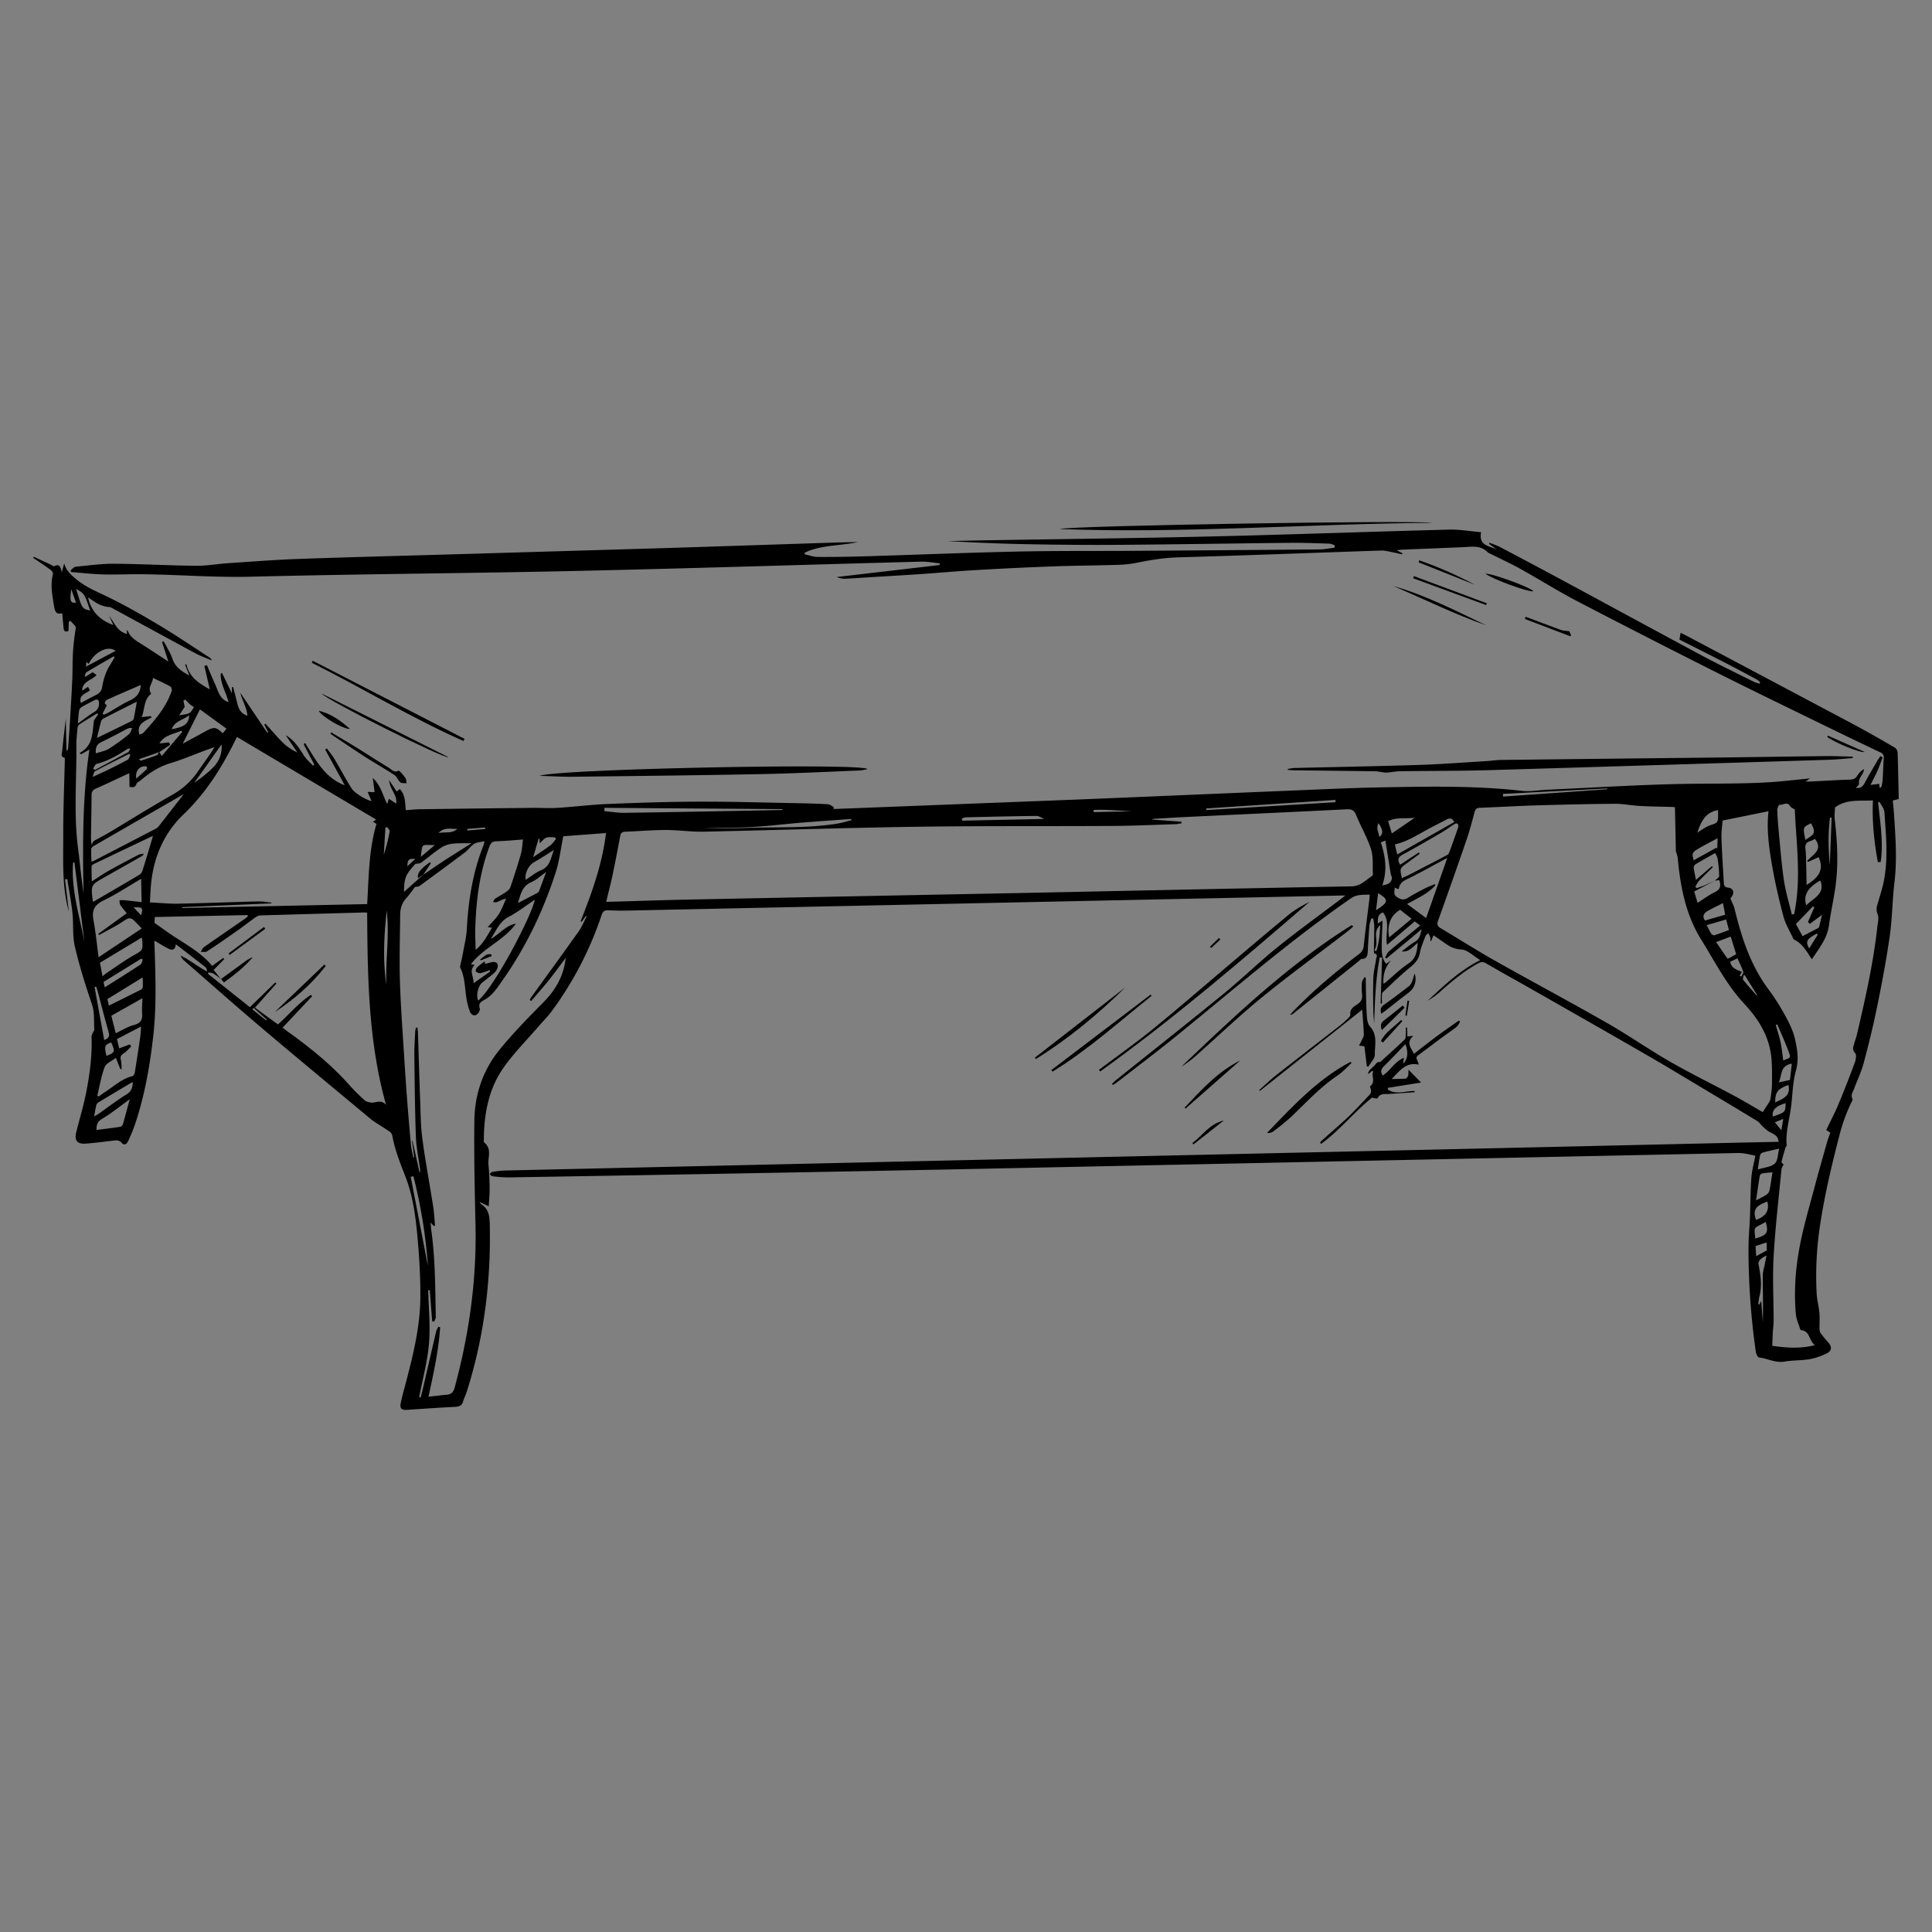 <svg id="Layer_1" data-name="Layer 1" xmlns="http://www.w3.org/2000/svg" width="600mm" height="600mm" viewBox="0 0 1700.79 1700.79">
  <rect x="0" y="0" width="1700.79" height="1700.79" fill="#808080" stroke="none"/>
  <title>sketches frames</title>
  <g>
    <path d="M1545.26,1017.46c-3-.67-5.79-1.38-8.57-1.85a35.43,35.43,0,0,0-6.57-.58q-341.31,7.1-682.62,14.22-200,4-400,7.25a110.62,110.62,0,0,1-14.17-1.06c-.82-.09-1.53-1.26-2.29-1.93.72-.6,1.36-1.62,2.15-1.75a74.52,74.52,0,0,1,10.59-1.3q406.17-9.21,812.33-18.31,136-3.06,272-6.18c12.45-.28,24.91-.52,37.62-.79-.32-6-5.08-6.93-8.73-9.13a36.33,36.33,0,0,1-5.57-4.77c-1.61-1.49-2.91-3.45-4.74-4.56-14.83-9-29.74-18-44.65-26.86-17.09-10.21-34.09-20.57-51.32-30.51-33.1-19.11-66.32-38-99.51-56.91-14.33-8.17-28.78-16.12-43-24.39-2.73-1.59-4.5-1.33-7.18.14-12.5,6.86-23.27,15.91-33.79,25.36a63.36,63.36,0,0,1-10.41,7.38c14.06-13,27.82-26.44,46.25-35.71-6.06-3.69-11-8.87-16.34-9.32a24.63,24.63,0,0,1-12.8-4.31l-12-8.24-2.13,5.1-.59.09a14.26,14.26,0,0,0-.14-3.47,19.2,19.2,0,0,0-1.73-3.49c-.86.85-2.14,1.55-2.52,2.59-1.86,5-4,10-5,15.16-1.37,7.23-6.71,10.68-11.67,14.91-7.21,6.15-14,12.75-20.89,19.29-.7.66-.71,2.2-.75,3.34-.08,2.16.06,4.33.1,6.5h-1.23q.65-20.21,1.3-40.43l-2.08-.08c-3.66,19.16-4.3,38.59-4.9,58.14-.26-3.53-.72-7.06-.76-10.6-.11-9.95-.34-19.92.06-29.86.22-5.47,1.68-10.89,2.44-16.35.25-1.75,2-4.18-1.59-4.88-.31-.06-.39-1.9-.37-2.91.09-7,.31-14,.31-20.95a50.74,50.74,0,0,0-.88-6.78l-1.66-.24c-.59,2.09-1.53,4.16-1.71,6.28-.65,7.69-1.11,15.4-1.49,23.11-.18,3.49-.75,6.23-5.15,6.4-1.1,0-2.18,1.41-3.22,2.24l-57.42,46a3.58,3.58,0,0,1-2.58.85c.91-1,1.8-2,2.74-3,17.88-18.58,37.67-35,58.14-50.57a9.6,9.6,0,0,0,4-7.38c1.43-13.44,3.22-26.84,4.87-40.26.16-1.3.22-2.62.37-4.58-5.88.31-11.24-.41-16.57,3.29-53.91,37.47-103.45,80.45-154.32,121.75-17.07,13.86-34.67,27.08-52,40.57-1,.77-2.12,1.35-3.18,2l-.87-.9a35.91,35.91,0,0,1,2.7-2.68c32.11-25.73,64.42-51.23,96.29-77.26,15.87-13,30.57-27.38,46.51-40.25,18.15-14.64,37.09-28.28,55.69-42.36,1.12-.85,2.21-1.74,4.3-3.39l-5.47.11Q866.21,795,553.66,801.58c-6.09.13-12.2.06-18.28-.21-3.18-.14-4.66.89-5.72,4a305.67,305.67,0,0,1-44.14,85.06c-3.53,4.75-7.81,8.93-11.68,13.43-10.44,12.15-21.93,23.57-31,36.67-12.86,18.59-16.74,40.34-16.93,62.72,0,.87-.11,2.16.39,2.56,7,5.55,3,13.17,3.72,19.85.71,6.84.94,13.75,1,20.63.06,5-.47,10-.78,15.59l-8.18-3.78c1.05,1.39,1.24,1.86,1.6,2.08,6.38,4,7.33,10,7.49,17.12,1.17,50.46-5,99.86-20.29,148-.91,2.9-2.43,5.61-3.24,8.53-1.16,4.16-4,4.51-7.71,4.69-13.92.67-27.83,1.74-41.74,2.61-4.75.29-6.33-1.23-5.38-6,1.23-6.11,3-12.1,4.57-18.14,6.4-24.45,12.45-49,12.68-74.44.17-17.94-.94-35.94-2.55-53.82-1.63-18.2-4.09-36.5-10.83-53.58-4.63-11.74-9.15-23.36-11.39-35.8a5.6,5.6,0,0,0-2.25-3.13c-4.32-3-8.79-5.69-13.17-8.57a51.56,51.56,0,0,1-4.62-3.47c-31.6-26.37-63.34-52.57-94.75-79.18-23-19.49-45.58-39.5-68.33-59.31a10.35,10.35,0,0,1-3.08-4.41c8.07,3.84,14.87,9.56,23.29,14-.37-1.22-.36-2.92-1.18-3.57-8.6-6.82-17.33-13.47-26.44-20.48-.33,4.88-2.92,5.62-6.08,4.08-4.2-2-8.16-4.61-12.71-7.24,0,1.8.05,3.36.1,4.91.86,26.75,1.87,53.52-1.26,80.18-3,25.84-7.51,51.46-15.8,76.23-1.72,5.14-3.9,10.13-6.12,15.08-1.07,2.41-3.55,4.26-5.57,1.79-2.71-3.31-5.63-2.3-8.75-2-7.82.87-15.61,2-23.45,2.52-7.19.46-9.76-3-8-10,3-12.09,6.69-24.06,9-36.27,3-15.74,5.13-31.66,4.48-47.8-.06-1.55,1.12-3.16,1.75-4.73.21-.52.75-1,.71-1.5-.56-7.48.41-14.91-2.13-22.43-5.65-16.7-11-33.56-15-50.71-2.23-9.55-1.08-19.84-2.14-29.73s-3-19.84-4.54-29.75l-2,.23q1.66,14.13,3.32,28.25c-6.14-22.12-4.8-44.78-4.88-67.29-.07-22,.89-44,1.39-66,0-.69,0-2-.17-2-3.89-.71-2.3-3.8-2.13-5.69.75-8.71,1.89-17.4,2.87-26.09.16-1.43.25-2.87.27-3.14l.6,28.6.53.2a8.67,8.67,0,0,0,.94-2.39c.69-9.48,1.41-19,1.92-28.44.82-15.13,2-30.27,2-45.4a197.25,197.25,0,0,1,2.84-31.76c.31-1.81-3-4.21-4.59-6.35l-1.58.72-.24,8.06c-2.82,1.33-4.08.29-4.34-2.37-.42-4.28-.78-8.57-1.19-13.19-5.19,1.58-6.5-1.7-7.12-5.62-1.51-9.55-3.55-19.06-1.06-28.81.26-1-1-2.95-2.07-3.73-5-3.66-10.19-7.06-15.32-10.55l.48-1L44.55,497c1.08.5,2.51,1.76,3.15,1.44,4.94-2.49,5.7,1.05,6.71,5.44.79-3,1.3-5,2.09-8,1.89,6.83,6.26,10.32,10.6,14,8.41,7.12,18.45,11,28.21,15.79,15.6,7.59,30.71,16.26,45.6,25.19,14.65,8.77,28.78,18.43,43.13,27.71a5.32,5.32,0,0,1,2.42,2.86c-4.89-2.13-10-3.92-14.65-6.44-24.71-13.31-49.32-26.82-74-40.18-1.21-.65-2.93-.31-4.33-.71a34.71,34.71,0,0,1-7-2.42c-3.07-1.65-5.89-3.76-8.94-5.75,2.69,12.34,10.26,19.92,22.2,24.3l-3.59-8c4.52,5.95,7,13.6,15.51,15.83a7,7,0,0,0,.12-1.3,19.62,19.62,0,0,0-.38-2.16c.67.57,1.09.74,1.21,1,1.8,4.51,5.33,7.24,9.33,9.74,8.66,5.42,17.14,11.11,26.31,17.08l-5.6-17.22,1.39-.62c1.1,1.95,2.27,3.87,3.28,5.87,1.55,3,3.39,6,4.4,9.24,2.29,7.33,7.87,11.18,15,15L163,585.3l1-.79c2.53,11.69,11.33,17.2,20.7,22.35l-4.79-20.58,2.22-.73c2.5,5.83,4.92,11.69,7.53,17.46s3.75,12.45,11.49,15.12c-2.08-8.7-7.24-16.33-6.85-25.23l1.13-.49,8.65,17.83c.09-2.63.13-4,.18-5.37l.93-.19c1.18,4.58,2.38,9.15,3.52,13.73,1.2,4.82,2.55,9.5,9.08,11.66-.54-7.38-4.53-13.12-6.27-20.26L235.28,645l.81-.43-3.45-6.65,1.08-.85c2.72,3,5.41,6.08,8.17,9.08a115.79,115.79,0,0,0,8.86,9.26,48.53,48.53,0,0,0,11,7l-10.18-15.11c7.5,4.18,11.64,11.06,16,17.87,2.12,3.31,5.29,5.94,8,8.88l1.1-.91q-4.7-9-9.38-18.09l1.37-.91c9.2,14.47,16.85,30.41,34.82,37.15-5.8-10.61-11.5-21-17.21-31.47l1.55-.92c2.3,3.21,4.85,6.27,6.86,9.66,5,8.42,9.58,17.11,14.78,25.41,1.63,2.6,4.55,4.51,7.17,6.32a37.94,37.94,0,0,0,10.43,5c-1-2.47-2.07-4.94-3.42-8.2l6.12.34c-.42-3.36-.94-7.41-1.6-12.61,7.1,6.66,8.74,15,12.63,23,.63-1.86,1-2.91,1.55-4.61l6.4,4.18c1.3-7.6-5.74-12.51-6.14-20.55,2.5,3.76,4.46,6.7,6.63,10l2.68-2.22c5.12,5.1,4.54,11.88,5.36,18.61,4.21-.3,8.17-.78,12.13-.83q49.49-.69,99-1.22c7.42-.09,14.88.42,22.28,0,15-.93,29.92-2.85,44.91-3.45,26.56-1.06,53.15-1.93,79.73-2,29.27-.07,58.55.82,87.82,1.36,8.62.16,17.24.4,25.84.94,1.76.11,3.43,1.69,5.14,2.59l-.46,1.5c1.77,0,3.53,0,5.29-.12q102.93-4,205.85-8c64.91-2.62,129.8-5.48,194.71-8.14,25.84-1.07,51.68-2.3,77.53-2.76,40.85-.72,81.72-1.56,122.48,3.08,7.58.86,15.41-.64,23.13-1,42.77-1.88,85.52-4.77,128.3-5.21,22.12-.22,44.23,0,66.32-1.34,12-.71,23.86-2.21,36.16-3.38l-4,2.75c2.79,0,4.77,0,6.75-.14,10.83-.53,21.66-1.21,32.5-1.55,3-.09,4.91-1,6.46-3.61A16.41,16.41,0,0,1,1641,677a17.57,17.57,0,0,1-.59,2.53c-1.33,3.44-4.6,6.1-3.84,10.47.17.93-1.65,2.22-2.76,3.6,3.82.44,6-1,7.73-4.32,3.42-6.58,7.31-12.91,11-19.32.88-1.51,1.94-2.91,2.91-4.37l1.89,1.22c-1.55,4-2.95,8.07-4.68,12s-3.75,7.64-6,12.15l7.66-.9c.13,1.2.24,2.23.36,3.39.6-.18,1.3-.22,1.35-.43a33.3,33.3,0,0,0,1.31-6c.41-6.51.47-13.06,1-19.57.22-2.89-.9-4.12-3.41-5.31q-25.58-12.11-51-24.55c-31.49-15.39-63.07-30.62-94.38-46.38q-60.91-30.66-121.41-62.13c-16.71-8.72-32.69-18.84-49.18-28-9.22-5.11-18.83-9.52-28.26-14.25a2.79,2.79,0,0,1-.79-.4c-6.42-6.87-14.63-5-22.56-4.71-17.51.74-35,1.42-52.53,2.14-1.4.06-2.79.24-5.4.47l5.09,2.7c-.08.31-.17.63-.26,1-2.78-.64-5.55-1.36-8.35-1.88-3.33-.62-6.71-1.61-10-1.5-59.57,2-119.14,4.29-178.72,6-12.42.35-24.39,2.3-36.44,4.79A102.63,102.63,0,0,1,983,497.27c-18.72.59-37.45.64-56.17,1.34q-34.05,1.26-68.08,3.27c-16.58.95-33.12,2.48-49.69,3.61-15,1-29.93,1.85-44.89,2.76-6.66.41-13.32.93-20,1.2a16.9,16.9,0,0,1-7.47-1.5l90.52-10.54v-1.53c-5.52-.51-11.06-1.6-16.56-1.45-100.75,2.67-201.48,5.92-302.24,8.16-95.85,2.13-191.74,2.69-287.58,5.1-33.2.83-66.18-2.05-99.27-2.19-10.4,0-20.82.48-31.21.17-9.27-.28-18.52-1.35-27.77-2.07l-.49-1.53c1.52-1.1,3-3,4.58-3.16,11.34-1.13,22.72-2.7,34.08-2.62,23.9.16,47.8,1.54,71.71,1.79,9.45.1,18.91-1.66,28.39-2.29,20.6-1.37,41.21-3,61.84-3.73,45.31-1.61,90.63-2.73,136-4.06q92.94-2.73,185.88-5.48c50.21-1.55,100.42-3.27,150.64-4.9,6.33-.2,12.67-.27,20.12-.43-16.3,3.54-32.41,2.38-46.86,9.32l-.21,1.44c3.88.82,7.75,2.32,11.64,2.35,14.25.08,28.52-.16,42.77-.59,44.43-1.35,88.84-3.2,133.27-4.16,34.45-.75,68.92-.41,103.39-.64q80.91-.53,161.83-1.24c4.56,0,9.11-1,13.67-1.5.06-.72.13-1.44.19-2.16-1.62-.5-3.22-1.38-4.86-1.43-11.57-.35-23.15-.82-34.72-.7-49.49.5-99,1.36-148.47,1.74-26.74.21-53.49,0-80.23-.5-24.19-.43-48.37-1.45-72.57-2.78,10.74-.23,21.48-.49,32.22-.67,66.88-1.12,133.77-1.85,200.64-3.43,69.55-1.63,139.07-4.2,208.61-6,9.19-.25,18.44,1.44,28.23,2.29-2.46,12.55,8,11.89,14.12,15.43l-7.19-5.15.53-1c3,1.23,6.21,2.21,9.1,3.73q26,13.68,51.94,27.59c42,22.63,83.87,45.46,125.92,68,15,8.06,30.46,15.45,45.73,23.09a34.17,34.17,0,0,0,4.83,1.6l.7-1.13a18.12,18.12,0,0,0-3-2.49c-9.81-5.26-19.63-10.53-29.53-15.62-12.8-6.58-25.68-13-38.56-19.52.36-2.17.62-3.72,1-6,2.19,1.08,4.12,2,6,3q72.66,38.52,145.3,77.09c12.59,6.71,25,13.83,37.3,21a6,6,0,0,1,2.45,4.33c.46,13.49.67,27,1,40.89l-5.26,1.35c.37,4,.84,8,1.1,12.08,1.31,20.15,2.8,40.26.33,60.49-1.88,15.46-1.86,31.17-4.06,46.57-3,20.84-6.9,41.56-11.11,62.2-3.43,16.87-7.57,33.61-12,50.25-2,7.42-5.48,14.43-8.12,21.69-1.11,3-3.51,5.93-1.57,9.61.32.61-.56,1.91-1,2.85a151.57,151.57,0,0,0-9.47,25c-7.32,27.76-14,55.58-18.25,84a295.61,295.61,0,0,0-2.87,59.14c.31,5.76,1.92,11.43,2.43,17.19.41,4.66,0,9.38.11,14.07a6.64,6.64,0,0,0,.93,3.66,104.62,104.62,0,0,0,6.74,8.26c3.46,3.87,3.24,7.5-1.47,9.71a57.63,57.63,0,0,1-14.63,5c-7.45,1.24-15.15.92-22.6,2.16-7.94,1.32-14.76-2.78-22.22-3.62-1.14-.13-2.56-3.14-2.83-5a636.83,636.83,0,0,1-6.44-91.92c0-9,.94-18.1,1.29-27.15.45-11.39.39-22.81,1.23-34.17C1542.28,1030,1544.12,1023.52,1545.26,1017.46ZM140.21,662l2.24,3.48,18-21.21-1-1c-6.67,3.22-14.93,3.7-19,11.2l8.44-.9.87,2.15c-3.17,2.13-6.34,4.25-9.5,6.39l-18,6.26c1.18.81,1.61,1.32,1.85,1.25,4.6-1.51,9.22-3,13.72-4.73C138.92,664.57,139.46,663,140.21,662ZM1509.77,775.19l-18.32,9.58c.76,2.59,1.78,6,3,10,5.26-3.33,9.77-6.78,14.78-9.18s6.19-5.7,4.21-10.82l-3.78.51c1.32-1.36,3.76-2.73,3.76-4.09a105.5,105.5,0,0,0-1.4-15.45c-.28-1.88-1.6-3.6-2.16-4.78-6.25,3.55-11.78,6.61-17.2,9.87a3.89,3.89,0,0,0-1.67,3c.39,3.31,1.21,6.58,2,10.73l14.06-12.07.82.9c-4.06,4-8.22,7.86-12.14,12-1.4,1.46-2.23,3.47-3.32,5.23.4.41.8.81,1.21,1.21,2.3-.81,4.65-1.51,6.91-2.45C1503.65,778.05,1506.7,776.58,1509.77,775.19Zm-285.19,70.2c-5.16,5.82-7.24,12.62-6.7,20.61a11.39,11.39,0,0,0,1.51-.82c6.82-5.74,13.19-12.15,20.57-17,6.77-4.48,7.42-10.62,8.15-18.28-4.62,3.88-8,8.51-14.18,7.64,3.81-2.81,7.41-6,11.5-8.35,4.51-2.58,5.06-6.87,6.1-11.14l-31,25.74-1.18-.86c1.13-1.85,1.88-4.14,3.45-5.47,9-7.65,18.16-15.08,27.43-22.72l-4.81-3.59L1221,831.82c-1.72-9.7,3.17-19.9-3.5-28.62-4.91,1.76-4.51,5.65-4.64,9.8l4.23-2.59c-.26,7.05-.64,13.42-.68,19.79s-.58,12.83,3.84,18.31ZM372.7,770c6.13-4.14,12.19-8.37,18.38-12.4,7.65-5,15.4-9.79,24.14-15.33-6.58.14-11.91-.13-17.13.5a23.06,23.06,0,0,0-9.73,3.42c-6.16,4.13-11.83,9-17.82,13.36-.93.68-2.46.53-4.92,1-8.62,9.54-9.76,12.1-10,24.62l17.24-15.33ZM194.55,861.83c-2.25-1.63-4.41-3.43-6.8-4.82-1.21-.7-2.85-.67-4.3-1l-.3,1.34L220,886.66l22.3-21.77,1,1-18.85,21.18,20.26,14.75c9.83-8.75,18.06-18.91,28.93-26l1.14,1.21-26,27.64c1.05.82,2.31,1.84,3.62,2.79,19.94,14.35,39.14,29.53,55.45,48.09a172.18,172.18,0,0,0,13.3,13.17c1.22,1.12,3.25,1.54,5,1.84,4.39.78,9.42-3.23,13.75,2.18C324.2,917,323.6,860.21,323.22,803.49c-1.25-.14-1.69-.24-2.12-.23q-45.69,1.26-91.38,2.58a8.72,8.72,0,0,0-4.47,1.45c-5.34,3.77-10.46,7.85-15.8,11.61-9,6.32-18,12.59-27.22,18.62-1.36.9-3.68.34-5.56.46.94-1.42,1.57-3.27,2.87-4.18,12-8.46,24.16-16.75,36.25-25.11a27.48,27.48,0,0,0,2.45-2.13l-.29-1-81.66,1.72c-.11,1.81-.22,3.83-.29,5.13,4.44,3.15,8.4,6,12.41,8.79,13.19,9.15,27.83,16.36,38.38,29.1l9.66-7,1,1-9.4,9.57,6.42,8ZM1475.31,749.55l-.81-38.84a13,13,0,0,0-2.21-.32c-9.5-.29-19-.36-28.49-.88-7.55-.4-15.07-2-22.59-1.91-23.3.17-46.59.74-69.87,1.43-16.19.48-32.35,1.5-48.53,2.08-3,.11-4,1.3-4.76,4-2.16,8.17-4.31,16.37-7.06,24.35q-12.24,35.6-25,71c-1.23,3.4-.53,5,2.4,6.74,15.71,9.32,31.11,19.18,47,28.14,33,18.59,66.41,36.41,99.3,55.19,18.94,10.82,36.88,23.39,55.79,34.25,18.41,10.56,37.54,19.85,56.24,29.9,8.72,4.68,17.19,9.82,25.06,14.34,2-3.15,4.08-6.18,6-9.33a9.24,9.24,0,0,0,.94-3.4,86.33,86.33,0,0,0,1.17-10.6c.06-8,.27-16-.44-24-1.7-19-11.29-34.52-23.78-47.86-15.87-17-26.1-37.46-38.12-56.78-13.6-21.84-18.35-46.74-20.64-72.11A28.7,28.7,0,0,0,1475.31,749.55ZM533.62,793.91l5.19-.11c22.43-.63,44.86-1.43,67.3-1.88q145.35-2.94,290.7-5.74c97.64-2,195.28-4.14,292.93-5.9,8.07-.15,12.43-5.44,18.11-9.15a2.09,2.09,0,0,0,.75-1.53c-.4-7.34.52-15.11-1.63-21.91-3.29-10.38-9-20-13.11-30.14-1.71-4.19-3.88-5.33-8.25-5.11-47.35,2.38-94.7,4.54-142.06,6.8-9.68.46-19.34,1.11-29,1.68,0,.19,0,.38,0,.58l25.51,1.86.06,1.36a39.47,39.47,0,0,1-5,.82c-18.42.58-36.83,1.44-55.25,1.55-57.68.35-115.36-.11-173,.73-62.42.9-124.83,3-187.25,4.33-11.17.23-22.38-1.49-33.57-1.48-11.88,0-23.75,1.08-35.63,1.51-3,.11-4,1.29-4.51,4.15q-3.32,18.18-7.14,36.26C537.25,779.53,535.42,786.39,533.62,793.91Zm-156.4,435.63,7.88-.84c2.5-.27,5-.68,7.52-.81,4.17-.21,6.4-1.85,7.61-6.29,12.66-46.72,19.41-94.14,18.37-142.63-.67-30.88-1.42-61.77-1-92.64.33-22.65,7.37-43.87,21.65-61.58,11.9-14.75,25.27-28.39,38.63-41.88,10.92-11,18.4-23.4,20.12-39.61-5.19,6.89-9.91,13.48-15,19.8s-10.29,12.15-15.45,18.2l-1.17-1a12.71,12.71,0,0,1,.91-1.85c14.08-19.51,28.27-38.94,42.19-58.57,2.85-4,4.66-8.75,7-13.16l-.69-.36c-1.22,1.72-2.45,3.43-3.68,5.15l-1-.41c9.93-25.05,19.09-50.31,22.37-77.7l-37.62,2.82c-2.2,10.79-3.38,21.51-6.61,31.57-10.86,33.85-26.1,65.68-46.59,94.84-4.77,6.78-9.17,14-16.89,18-3.11,1.62-4.63,3.33-3.4,7.26.46,1.45-1.34,4.6-2.93,5.48-2.58,1.42-4.83-.39-5.89-3.07a51.88,51.88,0,0,1-1.67-5.53c-3-10.89-1.64-22.69-6.8-33.15a2.24,2.24,0,0,1,.05-1.3c.83-3.94,1.81-7.86,2.52-11.83,1.22-6.83,2.94-13.64,3.31-20.52,1.34-25.23,5.21-49.89,14.57-73.5.31-.79.43-1.65,1-3.94-3.67.89-6.86.94-9.16,2.4-3,1.92-5.12,5.28-8,7.46-13.28,10-26.7,19.83-40.12,29.65-.74.54-1.94.46-4,.91-2,2.63-4.6,6.47-7.68,9.87-3.84,4.26-5.26,9.21-5.3,14.7-.15,19.47-.79,39-.2,58.41.68,22.54,2.44,45,3.8,67.56q1,16,2.17,32c1.13,14.65,2.33,29.3,3.68,43.93.36,3.91,1.38,7.76,2.09,11.64l.81-.15q-1-7.26-1.91-14.53l.41,0q3.17,14.07,6.32,28.15a6.2,6.2,0,0,0,.28-3.65c-1.25-9.41-3.26-18.8-3.6-28.25-.87-23.91-1.08-47.84-1.36-71.76-.08-7.12.47-14.26.8-21.38a13.33,13.33,0,0,1,.8-2.9l1.14.13c.15,1.52.38,3,.43,4.57.65,19.61,1.19,39.23,1.93,58.83.44,11.58.44,23.25,2,34.71,2.63,19.85,6.38,39.56,9.48,59.36.87,5.56,1.11,11.22,1.64,16.83l-1.19.23-2.69-3c.22,2.78.27,4.71.54,6.61,3.61,25.38,3.44,51,4,76.51,0,1.37-.91,2.76-1.4,4.13l-1.77-.29q-1.07-13.71-2.14-27.42l-1.35,0c.33,15.82,2,31.75.63,47.43s-5.62,31.18-8.61,46.76l1.32.29c.71-2.81,1.47-5.61,2.12-8.43,3.85-16.63,7.66-33.28,11.57-49.9a19,19,0,0,1,2-4l1.47.6C386.13,1189,381.61,1209.07,377.22,1229.54Zm1220.52-45.37c-5.54-4-4.12-12.49-12.11-13.17-.45,0-1-1.11-1.19-1.79-1.25-4.09-3.11-8.14-3.49-12.32-2-22.07,0-44,4.57-65.54,3.4-15.95,8-31.65,12.19-47.42,3.46-12.94,7.14-25.83,10.79-38.72.76-2.69,1.81-5.31,2.78-8.13l-3.58-2.27c3.6-7.56,7.47-14.93,10.68-22.58q7.65-18.29,14.47-36.89c1-2.59,1.59-7,.19-8.43-2.84-3-1.42-5.39-.76-8.08s1.77-5.35,2.41-8.09c7.34-31.38,14.48-62.81,18-94.92.4-3.66,1.52-7.82.26-10.91a11.84,11.84,0,0,1-.26-8.43c1.74-6.14,3.77-12.22,5.17-18.44,4.7-20.89,2.44-42,1.06-63-.21-3.16-2.85-6.16-4.37-9.23l-1.19.61c1.78,17.45,4.79,34.87,2.23,52.39l-2.46.16c-3.24-17.74-5.18-35.61-4.34-54.34-11.5.66-23.23-1.39-33.39,6.21-.1,3.37-.62,6.81-.24,10.14,2.33,20.29,3.4,40.59.46,60.89-1.6,11-4.07,21.91-5.58,32.94-1.57,11.56-8.78,20.11-14.78,29.39,0,0-.43-.05-.57-.25-4.25-6.41-7.94-13.3-15.36-16.84-.45-.22-.72-.94-1-1.47-2.83-6.2-6.53-12.17-8.26-18.66-3.85-14.45-7.23-29.08-9.83-43.8-2.9-16.48-5.25-33.11-3.36-49.05l-40.43,8.22c-.3,4.1-1.17,9.51-1,14.89.44,13.47,1.33,26.93,2.12,40.39.13,2.21,1.08,3.5,3.83,3.8,4.4.49,5.68,4.19,3.15,7.85-.49.71-1.06,1.37-1.24,1.59,1.38,3.42,3,6.31,3.73,9.4,6.09,25.11,14,49.4,29.67,70.51a191.21,191.21,0,0,1,14.4,22.5c3.67,6.7,7.31,13.76,9,21.1,2.07,9.11,3.65,18.35.89,28.15-2.63,9.34-2.92,19.36-3.94,29.11-1.29,12.22-5.29,24.14-4.23,36.64.06.61-.76,1.25-1,1.93-1.24,4.2-2.54,8.39-3.5,12.66-.15.68,1.34,1.72,1.81,2.29-.59,1.31-1.72,2.76-1.87,4.3-2.45,25.55-5.45,51.08-6.9,76.69-1.07,18.81,0,37.73,0,56.61,0,3.4-.52,6.79-.71,10.2-.22,4-.34,8-.49,11.84C1573,1186.52,1584.7,1187.47,1597.74,1184.17ZM208.57,648.76c-12.19,25.08-26.46,48.55-46.95,68.09-16.53,15.76-25.6,35.89-28.35,58.64-.74,6.09-.87,12.24-1.32,18.92,9,.43,17,1.27,24.92,1.12,23.46-.46,46.91-1.39,70.37-2,3.89-.09,7.81.71,11.72,1.09l-.09.66-78.59,3.32.05.73,162.91-3.43c1.44-24,1.36-47.65,8.19-70.6l-3.09-1.94,2.8-1.86Zm-94.74,31.88c-10.27,4.77-19.74,9.3-29.36,13.54-2.71,1.2-3.85,2.68-3.86,5.63-.08,12.78-.36,25.55-.51,38.33,0,1.61.3,3.22.54,5.72,1-1.87,1.28-3.1,2-3.53,4.11-2.4,8.42-4.47,12.51-6.9,19-11.33,37.76-23.12,57-34a66.27,66.27,0,0,0,22.53-20.94c3.37-4.9,6.85-9.71,10.23-14.59,1.38-2,2.61-4.08,3.91-6.12-13.24,4.3-25.52,10.08-38.37,13.92-10.19,3-18.49,8.36-26.3,15-1.34,1.15-3.51,2-4,3.36-1.19,3.41-3.31,3.12-6.12,2.63ZM418.71,836.1c6.83-5.29,10.19-12.49,14.4-19.43l-3.78-.45c3.46-4,7.16-7.36,9.78-11.45s4.35-9.1,6.46-13.69c-3.24.67-5.57,2-8,3-1,.41-2.35.09-3.54.1.59-1,.94-2.4,1.82-3,3.07-2.08,6.43-3.73,9.46-5.85,1.61-1.13,3.45-2.65,4-4.38,3.31-9.68,6.45-19.42,9.25-29.25,1.1-3.87,1.2-8,1.84-12.65-8.26.57-15.78,1.32-23.31,1.53-3.54.09-5,1.35-6.26,4.66C422,768.9,419,793.53,418.38,818.59,418.26,824.16,418.58,829.73,418.71,836.1ZM124.25,773.64c-11.43,6.68-21.87,13.59-33,19-7.92,3.85-10.62,8.6-9,17.16,2,10.89,3.08,21.95,4.54,32.87l38-25.33c-2.59-2.65-5.11-5.56-8-8a4.88,4.88,0,0,0-4.34-.67c-3.3,1.65-6.25,4-9.47,5.84-5.21,3-10.53,5.75-15.79,8.61l-.6-1.09,25-18.08c-2-2.49-4-4.8-5.73-7.37-.68-1.05-.51-2.65-.72-4a25.15,25.15,0,0,1,3.77-.16c5.14.51,10.27,1.12,15.78,1.74ZM81.77,793.85c.92-.43,1.45-.62,1.93-.9,13.08-7.62,26.19-15.21,39.2-23a6.89,6.89,0,0,0,2.59-3.68c3-9.6,5.88-19.24,8.76-28.88a6.78,6.78,0,0,0,.23-1.5q-26,12.34-51.85,24.68c-.83.39-2,1.26-2,1.93-.11,4.19.08,8.4.18,13.42,5.83-3.67,10.6-7,15.62-9.77,8.39-4.72,16.92-9.2,25.46-13.64,1.38-.72,3.12-.72,4.69-1a3.92,3.92,0,0,1-1.93,2.3q-16.28,9.23-32.56,18.4C79.88,779.06,79.88,779.05,81.77,793.85Zm339.18,87c14-11.49,46.63-73.44,49.89-88.84-7.68,5.12-15,10.88-23.06,15.13S437,818.85,432,826.65c8.22-4.84,13.45-12,22.14-13.54-10.43,14.81-28.54,21.13-39.55,35.7l3.33.66c-5.43,5.06-.8,9.84-1,16.1l14.68-10.41-.73-1.13a55.17,55.17,0,0,1-7.9,2.66,5.32,5.32,0,0,1-4.1-1.53c-.43-.44.4-2.8,1.27-3.66a69.06,69.06,0,0,1,6.49-5.15c.23,1,.38,1.6.54,2.29a46.12,46.12,0,0,1,6.36-1.72c3.64-.47,5.42,1.56,4.4,5.09a9.87,9.87,0,0,1-2.77,4.39c-3.33,2.94-6.9,5.61-10.39,8.35C420.87,867.78,418.88,876.19,421,880.89ZM1577.39,805l2-.23c6.58-30.82,1.9-61.78.63-92.09-1.78-1.23-3.46-1.79-4.1-2.93-2.65-4.7-6.46-.61-9.6-1.29-.27-.06-1.78,3-1.73,4.6.2,6.31.66,12.63,1.27,18.92,1.41,14.44,2.47,28.95,4.62,43.29C1572,785.28,1575,795.08,1577.39,805ZM86.44,628.84,85.5,628c-5.26,3.23-10.58,6.35-15.7,9.78-1,.66-1.52,2.5-1.64,3.85-.46,5-1,10.07-.92,15.11.24,30.81-2.55,61.68,1.78,92.42.89,6.32,1.4,12.69,2.16,19,.74,6.12,1.57,12.22,2.37,18.33-.78-42.15-1.07-84.2,5.15-126.62L71.47,664,70,662.9c12.41-6.52,11.15-18.26,12.74-28.79ZM1249.07,750.42l.74,1.18c-3.68,2.7-7.34,5.43-11,8.1-6.66,4.8-6.67,4.78-4.66,13.33,2.33-1.07,4.64-2,6.85-3.16q16.36-8.45,32.68-17a5.14,5.14,0,0,0,2.19-2.6q4.1-11.06,7.89-22.21a3.34,3.34,0,0,0-.74-3c-.55-.41-2.1.06-2.93.58-3.75,2.36-7.28,5.07-11.1,7.29-11.39,6.63-22.79,13.22-34.35,19.52-4.16,2.27-4.44,4.85-2.07,8.78ZM85.67,964.55l1.25.7c2.11-1.49,4.18-3.06,6.34-4.46,7.56-4.9,14.21-11.33,23.42-13.44.9-.2,1.82-2.08,2-3.31q2.53-15.62,4.77-31.28c.41-2.8.48-5.65.76-9.1L103,914.7c.7,3,1.3,5.59,1.9,8.2l9.41-3.49,1.22,1.8c-2.21,2.08-4.19,4.52-6.69,6.13s-3.09,3-2.43,5.79c.61,2.55.49,5.28.69,7.94l-1.12.17-4-10c-3.79,3-8.63,4.86-9.85,8.11C89.11,947.43,87.72,956.12,85.67,964.55Zm1142-183.25c.46,3.11-1.67,5.83,2,8.32s6.22,3,9.93.66c4.62-2.95,9.53-5.47,14.41-8,2.92-1.5,6-2.64,9-3.95l.54,1.1c-6.69,7.46-15.86,11.37-24.84,16.38l16.75,12.39,18.61-52.89c-2.08,1.07-3.12,1.59-4.13,2.14-9.16,4.91-18.24,10-27.51,14.68-4.7,2.38-10,3.78-11,10.11,0,.18-.47.3-.72.44Zm-1066-82.07c.27-.06,0-.06-.26.06q-39.52,22.73-79,45.5c-.9.52-2,1.62-2.07,2.49-.16,3.64.05,7.3.13,11.12a7.83,7.83,0,0,0,1.66-.32q27.45-14.22,54.87-28.49a8.61,8.61,0,0,0,2.71-2.19C147.09,718,154.43,708.51,161.65,699.23ZM133.13,610.7c-6.76,5.23-5.51,13.46-8.43,20.63l8-.93.81,1.25c-6.32,3.16-13.46,5.78-10.8,15a13.11,13.11,0,0,0,2-.62,5.86,5.86,0,0,0,1.81-1.25c10-11,19.74-22.19,24.64-36.58.36-1.07-.3-3.34-1.16-3.82-4.77-2.65-9.75-4.91-15.34-7.64C134.49,601.62,129.38,605.36,133.13,610.7ZM101.92,909.59c5.52-2.61,10.38-5.79,15.71-7.18,5.69-1.48,7.89-4.08,7.49-9.84-.32-4.56.13-9.18.25-13.83L98,894.19C99.24,899.16,100.55,904.26,101.92,909.59Zm18.53-291.74c-1.4.63-2.2.95-3,1.33-8.71,4.38-17.43,8.74-26.1,13.2a4.74,4.74,0,0,0-2.3,2.44c-1.35,4.8-2.45,9.68-3.72,14.84,10.65-5.2,20.73-10.09,30.77-15.06a3.3,3.3,0,0,0,1.62-1.93C118.71,627.94,119.51,623.18,120.45,617.85ZM85,594.21C81,599,72.67,599.32,72.26,608l5.29-3.36,1.61,3.2c-3.8,2.95-10,3.84-8,11,4.63-2.45,9.15-4.94,13.76-7.24a8.68,8.68,0,0,0,5-6.78c1.23-6.94,3.19-13.62,7.1-19.61,1.39-2.12,2.58-4.36,3.86-6.55-.25-.29-.5-.58-.74-.88-8,4.63-16.1,9.19-24,14-.9.54-1.07,2.31-1.58,3.51l.74.46,6.32-4Zm39.66,231.21L88,847.48c.54,2.95,1.32,7.11,2.22,11.94,1.74-1.36,2.94-2.41,4.26-3.29,7.53-5,14.85-10.36,22.69-14.83,8.62-4.92,8.82-4.56,7.94-14.71C125,826.45,125,826.31,124.64,825.42Zm74.72-183.94-23.39-17L160.85,654.7c6.64-3.61,13.53-7.32,20.39-11.09,7.1-3.89,9-3.69,14.9,1.91Zm332.72,69.68c0,1,0,1.94-.07,2.91,5.89.52,11.78,1.56,17.66,1.49,35.36-.47,70.72-1.19,106.08-1.85,11.06-.2,22.11-.46,33.17-.69v-.73Zm1058.31,67.9c12.15-7.56,15-14.38,10.63-24.51l-9.34,4.22-.82-.78c4.8-5.67,14.45-9.71,6.86-19.51a23.29,23.29,0,0,1-4.1,1.95c-3.68,1-4.66,3.17-4.25,6.89.57,5.3.53,10.66.68,16C1590.2,768.42,1590.28,773.53,1590.39,779.06ZM1230,752.2l50.28-28.57c-2-3.51-4.14-3.66-6.8-2.22-4.3,2.33-8.71,4.45-13,6.72-10.59,5.52-20.52,12.45-32.57,15.26C1228.65,746.58,1229.41,749.7,1230,752.2ZM114.22,967.62c-2.27,1.71-3.5,2.68-4.76,3.59-6.39,4.57-12.51,9.6-19.28,13.52-4.15,2.41-5.43,5.22-5.18,10,7.11-.92,14-1.73,20.83-2.78a3.61,3.61,0,0,0,2.34-2.22C110.19,982.83,112,975.84,114.22,967.62ZM123.92,603c-9.91,4.3-19.83,8.54-29.68,13a4.13,4.13,0,0,0-2,2.88c-.07.69,1.35,1.53,1.77,2l-3.73,7.43,1,.84a43.31,43.31,0,0,0,4.29-1.9c6.32-3.59,12.38-7.77,19-10.73C120.71,613.66,123.6,609.38,123.92,603Zm-7,349.67a15.7,15.7,0,0,0-1.87.79c-9.55,5.69-19.09,11.36-28.59,17.12a4.18,4.18,0,0,0-1.7,2.39c-.73,3.08-1.22,6.22-1.9,9.89,2-1.2,3.42-2,4.74-2.91,7.89-5.53,15.52-11.49,23.73-16.49C115.74,960.76,116.72,957.36,116.91,952.67ZM749.63,722l-.29-1c-14.41,1-28.82,2-43.21,3.16s-28.9,3-43.39,3.84-28.73.72-43.09,1c13.08.36,26.15.24,39.21-.22,26.25-.92,52.62.5,78.69-3.8C741.63,724.27,745.61,723,749.63,722Zm843.69,91.26-1.77-1.52q2.81-6.47,5.6-12.92l-1.16-.93-15,15.51c2.15,3.95,4.18,7.65,5.84,10.7,4.91-2.54,9.3-4.78,13.66-7.09a2.26,2.26,0,0,0,1-1.3c.83-3.3,1.58-6.63,2.44-10.35Zm-1497.43,72c9.62-4.77,19-9.39,28.32-14.12a3.31,3.31,0,0,0,1.48-2.37c.15-2.45,0-4.92-.1-8.35L94.53,879.57C94.87,881,95.41,883.24,95.89,885.26ZM84.36,663.2c4.09-1.39,8.25-2.05,11.56-4.09a182.81,182.81,0,0,0,17.62-12.78c1.45-1.15,1.9-3.56,2.8-5.39a7.39,7.39,0,0,0-4.42.68c-7.51,3.86-14.91,8-22.55,11.55C85.2,655.13,83.93,658.09,84.36,663.2ZM1232.57,800.9c-8.44,5-11.73,13.42-9.69,24.34l19.8-16.43Zm-745-52.62c-6.6,4.1-11.89,7.65-17.43,10.75-4.73,2.64-8.4,9.65-7.36,15.49,4.57-2.91,8.77-6.48,13.61-8.48C484.18,762.82,484.79,755.83,487.53,748.28Zm-6.69,19.3c-5.12,3.58-8.77,7.11-13.14,9-8.6,3.67-9.44,11.49-11.81,18.38,5.86-3,11.7-6,17.49-9.1a3.29,3.29,0,0,0,1.26-1.72C476.59,779,478.47,773.93,480.84,767.58ZM1560.36,1032c-3.27.32-6.07.46-8.8,1a3.4,3.4,0,0,0-2.36,1.93c-1.18,7-2.14,13.93-3.31,21.8,3.74-2,6.69-3.36,9.35-5.13a6.42,6.42,0,0,0,2.51-3.71C1558.78,1042.77,1559.46,1037.65,1560.36,1032Zm-12.92-2.47c5.88-1.87,11.69-2.2,15-5.24,2.75-2.54,2.55-8.27,3.8-13.12-5.41,1.26-9.89,2.22-14.3,3.41a3.73,3.73,0,0,0-2.39,2.11C1548.71,1020.52,1548.23,1024.44,1547.44,1029.51Zm-1170.71,85a452.85,452.85,0,0,0-12.78-79l-2.4.43Zm470-394c.12.64.25,1.29.38,1.93l72.2-1.52c-2.73-1.12-4.74-2.68-6.74-2.66-20.75.25-41.5.74-62.24,1.23A15.08,15.08,0,0,0,846.69,720.57Zm328.92-14.33c0-.66,0-1.32.05-2l-113.82,7.51.09,1.42Zm-1107-69.32c5.07-3.62,9.45-7.1,14.19-10a8.06,8.06,0,0,0,4.3-7.5c.1-3.7-1.45-4.23-4.31-2.81-3.71,1.85-7.39,3.75-10.95,5.86a4.89,4.89,0,0,0-2.2,3C69.05,629.06,68.91,632.7,68.56,636.92ZM1528.39,840l-4.79-15.49-12.89,4.83,10,14.54a10.26,10.26,0,0,0,1.41-.37C1524.08,842.46,1526,841.37,1528.39,840ZM65.54,759.16l-1.2.15c-1.85,24.05,5.74,46.91,10,70.19Q69.94,794.33,65.54,759.16Zm1150-17.6c4.31,12.72,5.75,25.13,1.32,37.89,3.75-.68,7.52-1.37,8.39-5.83.27-1.43-.71-3.08-1-4.65-1.55-9.5-3.06-19-4.66-29ZM340.18,867.15c-1-21.84,2.88-43.65.22-65.47C338.15,823.49,336.82,845.31,340.18,867.15ZM1494.22,733c1.8-1.17,3.56-2.41,5.41-3.5a31.72,31.72,0,0,1,5.86-3c6.83-2.26,6.87-2.17,7-9.43,0-1.27,0-2.54-.08-3.89C1501.24,715,1497.34,723.54,1494.22,733Zm17.85,4.9c-6.4,3.45-11.94,6.21-17.24,9.37s-5.51,4.28-3.8,10.05l20-11.11.7,1C1511.86,744.54,1511.94,741.9,1512.07,737.93ZM92.2,869.22c10.67-6.75,21.17-13.31,31.51-20.1,1.12-.73,1.31-2.88,1.93-4.36l-1.23-.86L91.14,864.42C91.58,866.41,92,868.12,92.2,869.22Zm1410.26-54.81c1.38,2.64,2.56,5.2,4,7.56.48.76,2,1.6,2.69,1.38,4.32-1.37,8.54-3,12.89-4.63l-2.46-9.28Zm100.06-39.29c-11.15,6.1-15.24,13.18-12.39,21.89C1596.05,790.59,1607,787.5,1602.52,775.12ZM91.73,915.58c4.51-1.67,4.8-3.87,3.81-7.32C92.07,896.17,89,884,85.76,871.83c-.29-1.11-.72-2.19-1.09-3.28l-1.42.35C86.07,884.4,88.88,899.89,91.73,915.58ZM195,655.36l-24,33.8c6.08-4.31,12.19-8.88,17.37-14.34A24.76,24.76,0,0,0,195,655.36ZM1516.77,795c-4.87,2.5-9.41,4.63-13.75,7.12-3.8,2.18-4.21,5.26-2.09,8.25l17.79-5.12Zm-291.49-61.3,20.25-13.85c-7.84,1.19-16.08-.83-23.52,3.09C1223.21,726.91,1224.23,730.28,1225.28,733.72ZM114.82,664.43l-1.26-.73c-9.91,5-19.88,9.83-29.64,15.07-1.36.73-1.66,3.41-2.45,5.18,11-4.78,21-9.82,31-15.16C113.65,668.13,114,665.92,114.82,664.43Zm374.73,74-1.23-1.33c-2.49.06-5.24-.53-7.41.34s-3.82,3.19-5.84,5l-.08-4-.82-.12c-1.51,5.09-3,10.19-4.84,16.3,5.67-3.87,10.6-7,15.24-10.5C486.54,742.63,487.91,740.36,489.55,738.45Zm833.5-39.53.2,2.34,91.69-6.45,0-.69Zm232.06,406.47c-5.49,2.37-7.58,5.07-7,7.85,1.91,9.54,3.29,19.11.59,28.79a39.47,39.47,0,0,0-.75,6.28l.89.15c.38-.78.77-1.55,1.63-3.3.51,6.9.94,12.74,1.38,18.57.41-13.52,0-27-.06-40.51,0-3.55,1.21-7.11,1.89-10.66C1554.09,1110.29,1554.57,1108,1555.11,1105.39ZM75.6,586.88,101.74,573c-6.42-5.13-18.49.7-23.66,11.44l-2-1.65C76,584.17,75.81,585.29,75.6,586.88Zm1489,314.92-1.34.55c1.44,5.07,3.15,10.09,4.24,15.25s1.56,10.44,2.37,16.16c2.24-1.87,7.06-1.4,5.63-5.45C1572.35,919.31,1568.31,910.62,1564.62,901.8Zm-8.78,156c-10.67,3.81-12.94,7.58-9.91,16.11C1553.4,1071.24,1558.08,1066.66,1555.84,1057.75Zm21.54-121.44c-10.59,1.72-8.48,10.4-11.44,16.48l9.84-2.1C1576.3,946,1576.82,941.37,1577.38,936.31Zm-32.22,154c10.63-3.14,11.81-5.06,9.36-14.64C1542.72,1082.1,1544.46,1079.37,1545.16,1090.3Zm17.61-119.92c6.93-3.14,14-5.79,11.61-15.32C1564.77,958.75,1562.76,961.34,1562.77,970.38ZM67,518.43c5.18,16.64,4.82,17.58,12.35,19C74.37,522.64,74.37,522.64,67,518.43ZM82,676.58l1.55,1.25L111,663.12a6.71,6.71,0,0,0,1.94-1.07,21.69,21.69,0,0,0,1.84-2.91,3.78,3.78,0,0,0-3,.49c-8.37,5.44-17,10.37-26.78,12.88C83.72,672.83,83,675.17,82,676.58Zm80.6-54.32c-1.43,2.16-2.88,4.38-4.94,7.51,4-.85,6.88-.89,9.1-2.1,1.74-.94,2.71-3.32,4-5.07l-3.6-2.59L163,615.85l-1.53,1ZM1589.3,739.34c8.72-5.2,9.13-6.45,5.08-14.59C1587.06,728.16,1587.06,728.16,1589.3,739.34Zm-17.43,231.8c-8.92,2.76-12.06,6.06-11.22,11.77C1571.79,979.14,1571.79,979.14,1571.87,971.14Zm-26.44,125.79c.22,3.18.42,6.1.62,8.93l9.29-5.09-.14-7Zm-14-238,1.41.8c.65-1.42,2.16-3.13,1.8-4.22-1.33-4-3.28-7.76-5.11-11.87l-6.34,3c.93,6.1,6.09,6.93,10.18,9Zm79.37-97.1,1.62-42-1.42-.06C1609.21,733.71,1609.56,747.75,1610.84,761.82Zm-397.61,24.49c-.62,5.08-1.17,9.5-1.84,15C1222.51,794.17,1222.77,792.07,1213.23,786.31ZM151.16,641.93c11.36-2,15-4.8,15.38-12.29C161.31,633.89,153.79,634.69,151.16,641.93Zm189.67,86.14-1.56.68q-.69,11.85-1.4,23.7a152.64,152.64,0,0,0,5.18-20.66C343.24,730.72,341.61,729.32,340.83,728.07ZM97.88,917.67c-5.89,2.22-6.19,3.11-4.16,11.86C101.32,926.43,101.47,926,97.88,917.67Zm1112.63-80.62,1.12.19c2.4-7.33,3.1-15,3.45-22.91a10.85,10.85,0,0,0-3.32,5.09c-1.43,5.37,1.59,11.21-1.6,16.47C1210,836.12,1210.38,836.66,1210.51,837.05ZM370.43,754.38c4.12-3.5,8-6.75,12.32-10.43C370.71,744,372,741.68,370.43,754.38Zm626-40.17c-11.81-.59-22.76-1.67-33.71-1.21,0,.64,0,1.28,0,1.92ZM120,685.35c3.1-2.75,6.09-5.35,9-8.05a2.32,2.32,0,0,0,.42-1.86c-.07-.36-.82-.84-1.28-.86C122.52,674.33,118.87,679,120,685.35ZM1592.71,834.89l7.64-12.34-1.07-.65C1590.45,826.7,1589.18,828.83,1592.71,834.89ZM402.62,729.67c-5.29.36-11.14-2-16.61,3.63C392.39,732.19,398.05,734,402.62,729.67ZM1546.36,876.36l.47-.36L1536,858.57l-1.18.07c-.1,1.36-.81,3.2-.19,4C1538.39,867.34,1542.43,871.81,1546.36,876.36ZM62.72,518.61c-1.5,11.32-.59,12.09,4.23,12ZM1562.49,988l5.69,7c.66-4,1.08-6.53,1.65-10Zm-349-263.28c-2.33,4.74.39,8.18.63,12C1217.84,734.55,1217.71,730.7,1213.54,724.7Zm-1089.31,81c2.08-6.51,1.27-7.27-6.56-6.92Zm287.07-76,.34,1.37,15.57-1.3c-.06-.44-.11-.88-.16-1.32Zm-45.64,26.37c-5.85-.32-6.85.68-7,6.52ZM234.23,898.24l.55-.67-11.54-10.35-1.09,1.33Z"/>
    <path d="M1133.67,676.93a51.92,51.92,0,0,1,6-.85c36.52-.9,73-1.52,109.57-2.69,19.88-.65,39.72-2.2,59.58-3.39,4.29-.26,8.57-1,12.86-1q95.4-1.12,190.8-2.13c31.66-.36,63.31-.9,95-1.25,7.85-.08,15.7.31,23.54.48,0,.41,0,.83,0,1.25-6.93.51-13.84,1.28-20.78,1.49q-149.07,4.66-298.14,9.11c-26.54.77-53.11.62-79.66,1-4,.06-7.94,1-11.92,1.17-2,.1-4.12-.51-6.18-.76a40.63,40.63,0,0,0-4.4-.4q-35.43-.45-70.87-.86c-1.78,0-3.55-.22-5.32-.34C1133.75,677.48,1133.71,677.21,1133.67,676.93Z"/>
    <path d="M475.16,683c13.73-6,282-11.56,288.55-6a45,45,0,0,1-6.21,1.25c-29.09,1.14-58.18,2.64-87.29,3.21-55.4,1.08-110.82,1.68-166.22,2.33C494.38,683.88,484.77,683.28,475.16,683Z"/>
    <path d="M1206,956.31c5.4-3.73,1-8.95,2.89-13.07l-1-.53-3.06,2.55-.64-.31a13.09,13.09,0,0,1,1.55-2.86c1.59-1.74,3.57-3.16,5-5,2-2.53,3.7-2.7,3.78-1.71,7.36-6.7,14.8-13.32,22-20.2,1-1,1-3.24,1.09-4.93a55,55,0,0,0-.08-5.59l1.22,0,.17,7.81,5.37-.64c-7.08,6.12-1.87,10.65.39,15.94,6.75-5.22,13.19-10.39,19.82-15.3,6.47-4.8,13.14-9.34,19.72-14l1.17,1c-1.06,1.55-1.84,3.45-3.24,4.58-3.57,2.88-7.45,5.38-11.14,8.11-7.51,5.56-14.93,11.23-22.47,16.75-3.69,2.71.46,5,.17,8.31-11.19-2.57-16.8,5.91-23.62,12.66,4.08-.09,8.17,0,12.23-.37.84-.07,1.91-1.5,2.25-2.5.43-1.31.23-2.83.35-5.33,3.86,3.94,7,7.15,11.11,11.31l-29.32,4.67.06,1.49c7.39,5,15.66,1.11,23.53,1.27,0,.37,0,.74,0,1.1-7.64.53-15.28,1.13-22.93,1.54-3.58.19-7.31-.7-9.55,3.58-.38.73-3.23.17-5-.39-15.48,12.51-28.31,28.63-44.76,40.71l-1-.92a7,7,0,0,1,1-1.48c7.92-7.08,16-14,23.74-21.25,5.72-5.4,11-11.3,16.42-17C1207.62,961.81,1207.62,961.81,1206,956.31Zm11.27-9.5c6.76-4.28,10.31-12.15,18.58-15.59-.29,2.35-.43,3.5-.62,5,4-3.25,4.77-10.06,2-17-6.47,6.67-12.66,13.24-19.08,19.57C1215.66,941.28,1215.11,943.64,1217.27,946.81Z"/>
    <path d="M933,465.74c6.56-3,314.85-8,327.41-5.46C1151.58,461.05,1042.91,469.82,933,465.74Z"/>
    <path d="M967.43,941.8c15.89-11.95,32.16-23.43,47.58-35.95,21.75-17.66,42.85-36.11,64.25-54.19,18.37-15.52,36.66-31.14,55.24-46.42,5.51-4.54,11.86-8.06,18.33-11.35-59.94,51.69-120,103.18-184.29,149.33Z"/>
    <path d="M1202.31,860.67c.21,10.07.18,20.16.75,30.21.24,4.35.35,9.89,2.92,12.69,7,7.66,4.2,16.53,4.33,24.83.06,3.5-3.69,7.06-5.72,10.59l-1.32-.28c-.73-5.92-1.46-11.84-2.17-17.63l-4.74-.64c.78-1.47,1.65-2.89,2.32-4.41.77-1.77,2-3.65,1.93-5.45-.21-7-.86-13.89-1.41-21.73l-90.15,71.54-.59-.68c5-4.42,9.77-9.1,15-13.21,18.56-14.6,37.27-29,55.9-43.52a87.28,87.28,0,0,0,7-6.15c1-1,2.48-2.49,2.36-3.61-.54-5.09,3.11-7.14,6.38-9.29,3.08-2,4.34-4.5,4-8.16a59.51,59.51,0,0,1-.21-10.59c.14-1.73,1.51-3.35,2.32-5Z"/>
    <path d="M1191.26,815.75c-2.31,1.93-4.56,3.93-7,5.75-24.49,18.8-49.48,37-73.39,56.52-19.77,16.13-38.26,33.83-57.37,50.78A95.43,95.43,0,0,1,1040,939c47.18-45,94.46-89.91,150.06-124.67Z"/>
    <path d="M1189.81,935.81c-4.1,3.71-7.81,8-12.36,11-15.18,10.19-27.41,23.6-40.51,36.07a208.24,208.24,0,0,1-16.18,13.24,7.55,7.55,0,0,1-5.38,1.19c22.58-23.28,44.43-47.2,73.53-62.51Z"/>
    <path d="M407.94,652.3c-45.88-20.3-88.7-46.5-133.5-68.88l.89-1.72L409,650.45Z"/>
    <path d="M394.79,666.57c-3.91,1.61-107.87-50.59-111.58-56Z"/>
    <path d="M1013.83,876.61c-28.64,22.83-55.85,47.51-87.23,66.74L925.54,942l87.34-66.38Z"/>
    <path d="M990.56,869.28c-24.07,23.7-49.92,45.15-78.64,63l-.91-1.17Z"/>
    <path d="M291.61,644.74c7.43,4.46,14.92,8.84,22.29,13.39,9.46,5.85,18.78,11.93,28.28,17.7,2.55,1.55,4.83,4.73,8.66,2.61.31-.17,1.44.86,2,1.49a34.76,34.76,0,0,1,4.15,5.21c.72,1.24.69,2.92,1,4.4-1.88-.23-4.28.17-5.53-.84-2.07-1.67-3-4.92-5.13-6.34-8.27-5.47-16.93-10.33-25.28-15.68-9.86-6.32-19.55-12.91-29.3-19.4a17.65,17.65,0,0,1-1.81-1.55Z"/>
    <path d="M1226.49,515.85c28.73,8.25,55.2,21.9,82,34.69C1280.43,540.73,1253.82,527.45,1226.49,515.85Z"/>
    <path d="M1216,892.44c-1.15-3.71-.47-5.89,2.31-7.86,7.5-5.3,14.85-10.85,22.1-16.49a10.74,10.74,0,0,0,2.88-4.56c.82-2.07,1.18-4.33,2.1-6.4a14.8,14.8,0,0,1-5.2,16.61c-7,5.28-13.83,10.76-20.74,16.15C1218.4,890.68,1217.34,891.42,1216,892.44Z"/>
    <path d="M1091.93,933.45l-48.34,42.49-.75-.86C1057.6,959.45,1072,943.37,1091.93,933.45Z"/>
    <path d="M1244.71,507.17l64.13,23.93-.58,1.55L1244,509.05C1244.25,508.43,1244.48,507.8,1244.71,507.17Z"/>
    <path d="M1349.93,520.55c-5.21.62-36-10.7-42.34-15.54C1313.71,504.73,1347.78,517.23,1349.93,520.55Z"/>
    <path d="M280.51,625.67c10.68,2.51,19.26,8.67,27.58,16C302.78,642.14,284.05,631.6,280.51,625.67Z"/>
    <path d="M1236.56,887.06l-20.08,19.75c-1.28-3.87-1.16-6.17,1.56-8.23,5.69-4.33,11.2-8.9,16.79-13.37C1235.41,885.82,1236,886.44,1236.56,887.06Z"/>
    <path d="M1249.36,493.26a342.92,342.92,0,0,1,49,21.5L1248.77,495C1249,494.41,1249.16,493.84,1249.36,493.26Z"/>
    <path d="M1381.5,555.68c.17.37.83,1.88,1.49,3.39l-.56,1.06-40.08-15.25.72-1.94c10.32,3.88,20.61,7.84,31,11.6C1376.06,555.27,1378.37,555.23,1381.5,555.68Z"/>
    <path d="M1609.08,647.59,1641.67,662c-4.54,1-27.23-8.71-33.07-13.26Z"/>
    <path d="M1049.67,1006.26c8.88-6.45,14.79-16.79,27.74-19.9l-26.81,21.12Z"/>
    <path d="M1234.54,898.94l-17.22,18.9-1.64-1.5c4-7.84,11.67-12.42,17.72-18.42Z"/>
    <path d="M1074.32,827q-4,3.76-8.09,7.54l-1.07-1.11,7.92-7.71Z"/>
    <path d="M1240.54,881.08l-2.07,13.13-1.28-.19q.93-6.59,1.87-13.18Z"/>
    <path d="M433.09,841.68c-.22-.57-.44-1.15-.67-1.73-4.42-1-6.75,2.57-9.8,4.55.16.36.32.73.49,1.09Z" style="fill: #fff"/>
    <path d="M286.72,850.41C274.21,866.53,259,879.75,241.8,891l43.72-41.84Z"/>
    <path d="M194.47,861.94q10.2-7.44,20.4-14.89a29.61,29.61,0,0,1,7.67-4.41c-7.25,8.57-16,15.41-25.4,22.25l-2.59-3.06Z"/>
    <path d="M233.54,817.63l-31.34,23-1-1.3,31.19-23.29Z"/>
    <path d="M433.09,841.68l-10,3.91c-.17-.36-.33-.73-.49-1.09,3.05-2,5.38-5.51,9.8-4.55C432.65,840.53,432.87,841.11,433.09,841.68Z"/>
    <path d="M372.86,769.78,368,773.22c-.92-4.38,1.64-7.87,10.26-14.05l1.06.7L372.7,770Z"/>
  </g>
</svg>
